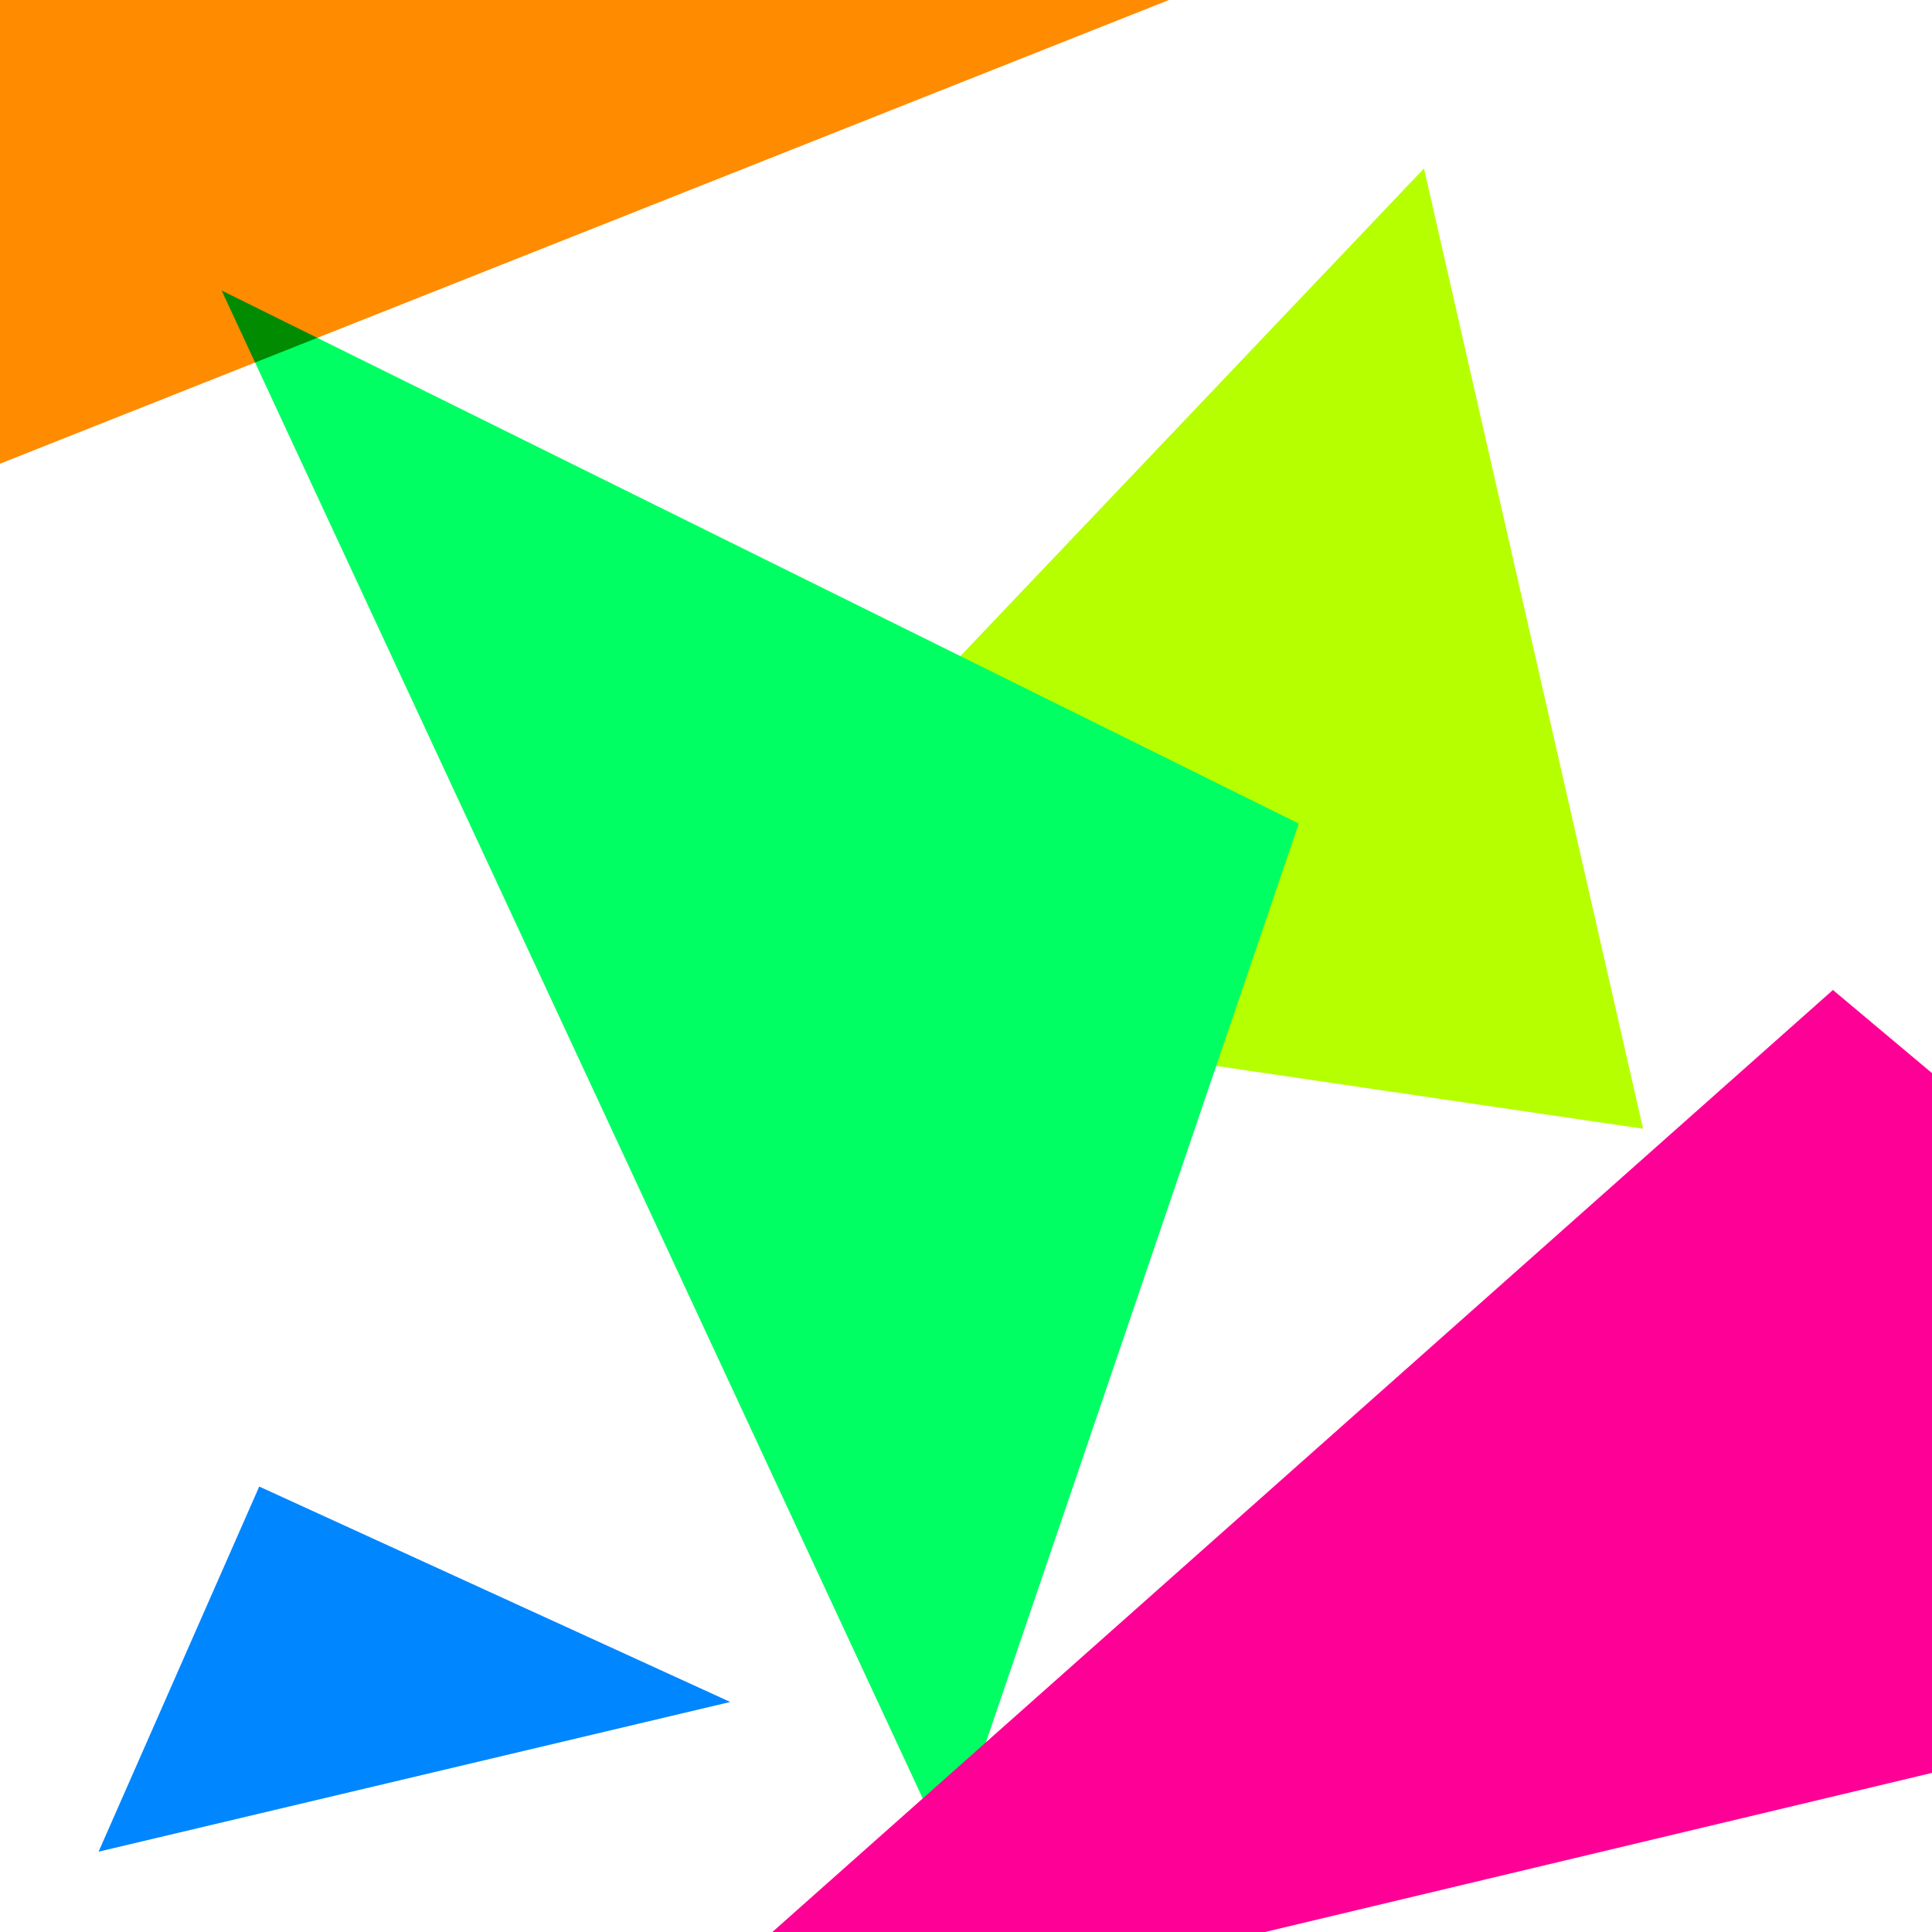 <?xml version="1.0" encoding="UTF-8" standalone="no"?>
<!-- Created with Inkscape (http://www.inkscape.org/) -->

<svg
   xmlns:dc="http://purl.org/dc/elements/1.1/"
   xmlns:cc="http://creativecommons.org/ns#"
   xmlns:rdf="http://www.w3.org/1999/02/22-rdf-syntax-ns#"
   xmlns:svg="http://www.w3.org/2000/svg"
   xmlns="http://www.w3.org/2000/svg"
   xmlns:sodipodi="http://sodipodi.sourceforge.net/DTD/sodipodi-0.dtd"
   xmlns:inkscape="http://www.inkscape.org/namespaces/inkscape"
   width="200mm"
   height="200mm"
   viewBox="0 0 210 297"
   version="1.1"
   id="svg7094"
   inkscape:version="0.92.3 (2405546, 2018-03-11)"
   sodipodi:docname="1.svg">
  <defs
     id="defs7088">
    <filter
       style="color-interpolation-filters:sRGB;"
       inkscape:label="Drop Shadow"
       id="filter8019">
      <feFlood
         flood-opacity="0.506"
         flood-color="rgb(0,0,0)"
         result="flood"
         id="feFlood8009" />
      <feComposite
         in="flood"
         in2="SourceGraphic"
         operator="out"
         result="composite1"
         id="feComposite8011" />
      <feGaussianBlur
         in="composite1"
         stdDeviation="13.594"
         result="blur"
         id="feGaussianBlur8013" />
      <feOffset
         dx="6"
         dy="10.9"
         result="offset"
         id="feOffset8015" />
      <feComposite
         in="offset"
         in2="SourceGraphic"
         operator="atop"
         result="composite2"
         id="feComposite8017" />
    </filter>
    <filter
       inkscape:collect="always"
       style="color-interpolation-filters:sRGB;"
       id="filter8181"
       x="-0.027"
       width="1.054"
       y="-0.053"
       height="1.107"
       inkscape:label="Cubes"
       inkscape:menu="Scatter"
       inkscape:menu-tooltip="Scattered cubes; adjust the Morphology primitive to vary size">
      <feGaussianBlur
         inkscape:collect="always"
         stdDeviation="3.039"
         id="feGaussianBlur8183"
         result="fbSourceGraphic" />
      <feColorMatrix
         result="fbSourceGraphicAlpha"
         in="fbSourceGraphic"
         values="0 0 0 -1 0 0 0 0 -1 0 0 0 0 -1 0 0 0 0 1 0"
         id="feColorMatrix8185" />
      <feTurbulence
         id="feTurbulence8187"
         baseFrequency="0.14"
         numOctaves="1"
         type="fractalNoise"
         in="fbSourceGraphic" />
      <feColorMatrix
         id="feColorMatrix8189"
         values="1 0 0 0 0 0 1 0 0 0 0 0 1 0 0 0 0 0 6 -3.5 "
         result="result5" />
      <feComposite
         in2="result5"
         id="feComposite8191"
         operator="in"
         in="fbSourceGraphic"
         result="result6" />
      <feMorphology
         id="feMorphology8193"
         result="result3"
         radius="5"
         operator="dilate"
         in="result6" />
      <feDisplacementMap
         in2="result3"
         id="feDisplacementMap8195"
         result="result4"
         scale="0"
         yChannelSelector="A"
         xChannelSelector="R"
         in="result3" />
      <feComposite
         in2="result4"
         id="feComposite8197"
         operator="arithmetic"
         result="result2"
         k1="1"
         k3="1" />
      <feBlend
         in2="result2"
         id="feBlend8199"
         mode="darken"
         in="result2" />
      <feConvolveMatrix
         id="feConvolveMatrix8201"
         order="3 3"
         kernelMatrix="2 0 0 0 1 0 0 0 -1 "
         targetX="1"
         targetY="1"
         divisor="2"
         edgeMode="duplicate" />
    </filter>
    <filter
       inkscape:label="Dark Glass"
       inkscape:menu="Bevels"
       inkscape:menu-tooltip="Illuminated glass effect with light coming from beneath"
       height="1.5"
       width="1.5"
       y="-0.25"
       x="-0.25"
       style="color-interpolation-filters:sRGB;"
       id="filter8395">
      <feBlend
         in2="SourceGraphic"
         result="result1"
         mode="screen"
         id="feBlend8375" />
      <feGaussianBlur
         stdDeviation="2"
         result="result6"
         id="feGaussianBlur8377" />
      <feComposite
         operator="xor"
         in="result6"
         in2="result1"
         result="result7"
         id="feComposite8379" />
      <feComposite
         result="result4"
         in="result7"
         operator="xor"
         in2="result7"
         id="feComposite8381" />
      <feGaussianBlur
         result="result3"
         stdDeviation="3"
         in="result4"
         id="feGaussianBlur8383" />
      <feSpecularLighting
         result="result5"
         specularExponent="55"
         specularConstant="1.5"
         surfaceScale="6"
         in="result3"
         id="feSpecularLighting8387">
        <fePointLight
           z="20000"
           y="-8000"
           x="-5000"
           id="fePointLight8385" />
      </feSpecularLighting>
      <feComposite
         in="result3"
         k3="1"
         k2="1.5"
         operator="arithmetic"
         in2="SourceGraphic"
         result="result92"
         id="feComposite8389" />
      <feComposite
         in="result5"
         operator="atop"
         in2="result92"
         result="result93"
         id="feComposite8391" />
      <feBlend
         mode="multiply"
         in2="result93"
         id="feBlend8393" />
    </filter>
    <filter
       inkscape:label="Torn Edges"
       inkscape:menu="Distort"
       inkscape:menu-tooltip="Displace the outside of shapes and pictures without altering their content"
       height="1.4"
       y="-0.2"
       width="1.4"
       x="-0.2"
       style="color-interpolation-filters:sRGB;"
       id="filter8447">
      <feTurbulence
         baseFrequency="0.05"
         numOctaves="5"
         type="fractalNoise"
         result="result91"
         id="feTurbulence8441" />
      <feDisplacementMap
         scale="25"
         result="result5"
         xChannelSelector="R"
         in="SourceGraphic"
         in2="result91"
         id="feDisplacementMap8443" />
      <feComposite
         in="SourceGraphic"
         operator="atop"
         in2="result5"
         id="feComposite8445" />
    </filter>
    <filter
       inkscape:label="Leaves"
       inkscape:menu="Scatter"
       inkscape:menu-tooltip="Leaves on the ground in Fall, or living foliage"
       style="color-interpolation-filters:sRGB;"
       id="filter8465">
      <feTurbulence
         baseFrequency="0.09"
         numOctaves="5"
         type="fractalNoise"
         result="result6"
         id="feTurbulence8449" />
      <feColorMatrix
         values="1 0 0 0 0 0 1 0 0 0 0 0 1 0 0 0 0 0 4.9 -2.9 "
         result="result5"
         in="result6"
         id="feColorMatrix8451" />
      <feComposite
         in2="result5"
         operator="in"
         in="SourceGraphic"
         id="feComposite8453" />
      <feMorphology
         result="result3"
         radius="6"
         operator="dilate"
         id="feMorphology8455" />
      <feTurbulence
         baseFrequency="0.2"
         numOctaves="1"
         type="fractalNoise"
         result="result91"
         id="feTurbulence8457" />
      <feDisplacementMap
         result="result4"
         scale="15"
         yChannelSelector="G"
         xChannelSelector="R"
         in="result3"
         in2="result91"
         id="feDisplacementMap8459" />
      <feComposite
         in2="result4"
         operator="arithmetic"
         result="result2"
         k1="0.5"
         k3="1"
         id="feComposite8461" />
      <feConvolveMatrix
         order="3 3"
         kernelMatrix="1 0 0 0 2 0 0 0 -1 "
         targetX="0"
         targetY="0"
         divisor="1.5"
         edgeMode="duplicate"
         in="result2"
         id="feConvolveMatrix8463" />
    </filter>
    <filter
       inkscape:label="Black Hole"
       inkscape:menu="Morphology"
       inkscape:menu-tooltip="Creates a black light inside and outside"
       height="1.5"
       width="1.5"
       y="-0.25"
       x="-0.25"
       style="color-interpolation-filters:sRGB;"
       id="filter8479">
      <feGaussianBlur
         stdDeviation="5"
         in="SourceAlpha"
         result="result1"
         id="feGaussianBlur8467" />
      <feComposite
         operator="arithmetic"
         k2="3.2"
         k1="-1"
         k4="-2"
         result="result3"
         in2="result1"
         id="feComposite8469" />
      <feColorMatrix
         values="1 0 0 0 0 0 1 0 0 0 0 0 1 0 0 0 0 0 10 0 "
         result="result2"
         id="feColorMatrix8471" />
      <feComposite
         result="fbSourceGraphic"
         in="SourceGraphic"
         operator="out"
         in2="result2"
         id="feComposite8473" />
      <feBlend
         mode="multiply"
         in="result1"
         in2="fbSourceGraphic"
         result="result91"
         id="feBlend8475" />
      <feBlend
         mode="screen"
         in="fbSourceGraphic"
         in2="result91"
         id="feBlend8477" />
    </filter>
  </defs>
  <sodipodi:namedview
     id="base"
     pagecolor="#ffffff"
     bordercolor="#666666"
     borderopacity="1.0"
     inkscape:pageopacity="0.0"
     inkscape:pageshadow="2"
     inkscape:zoom="0.98994949"
     inkscape:cx="355.56049"
     inkscape:cy="399.47213"
     inkscape:document-units="mm"
     inkscape:current-layer="svg7094"
     showgrid="false"
     inkscape:window-width="1920"
     inkscape:window-height="1017"
     inkscape:window-x="1592"
     inkscape:window-y="-8"
     inkscape:window-maximized="1" />
  <g
     inkscape:label="Layer 1"
     inkscape:groupmode="layer"
     id="layer1" />
  <path
     style="fill:#b6ff00;fill-opacity:1;stroke:none;stroke-width:0.393px;stroke-linecap:butt;stroke-linejoin:miter;stroke-opacity:1;filter:url(#filter8395)"
     d="M 175.405,25.895 56.41,151.063 209.083,173.515 Z"
     id="path7639"
     inkscape:connector-curvature="0" />
  <path
     style="fill:#00ff62;fill-opacity:1;stroke:none;stroke-width:0.393px;stroke-linecap:butt;stroke-linejoin:miter;stroke-opacity:1;filter:url(#filter8019)"
     d="M -15.435,33.753 150.147,115.702 96.262,273.987 Z"
     id="path7641"
     inkscape:connector-curvature="0" />
  <path
     style="fill:#fffe00;fill-opacity:1;stroke:none;stroke-width:0.393px;stroke-linecap:butt;stroke-linejoin:miter;stroke-opacity:1;filter:url(#filter8479)"
     d="M -81.107,195.967 47.43,222.909 -23.855,89.321 Z"
     id="path7643"
     inkscape:connector-curvature="0" />
  <path
     style="fill:#ff0096;fill-opacity:1;stroke:none;stroke-width:0.393px;stroke-linecap:butt;stroke-linejoin:miter;stroke-opacity:1;filter:url(#filter8465)"
     d="M 47.43,321.697 238.27,152.186 353.335,248.729 Z"
     id="path7645"
     inkscape:connector-curvature="0" />
  <path
     style="fill:#ff8b00;fill-opacity:1;stroke:none;stroke-width:0.393px;stroke-linecap:butt;stroke-linejoin:miter;stroke-opacity:1;filter:url(#filter8181)"
     d="M -88.965,89.321 182.702,-18.448 -59.778,-47.635 Z"
     id="path7647"
     inkscape:connector-curvature="0" />
  <path
     style="fill:#0086ff;fill-opacity:1;stroke:none;stroke-width:0.393px;stroke-linecap:butt;stroke-linejoin:miter;stroke-opacity:1;filter:url(#filter8447)"
     d="M -3.648,228.522 68.759,261.638 -28.345,284.652 Z"
     id="path7649"
     inkscape:connector-curvature="0" />
</svg>
